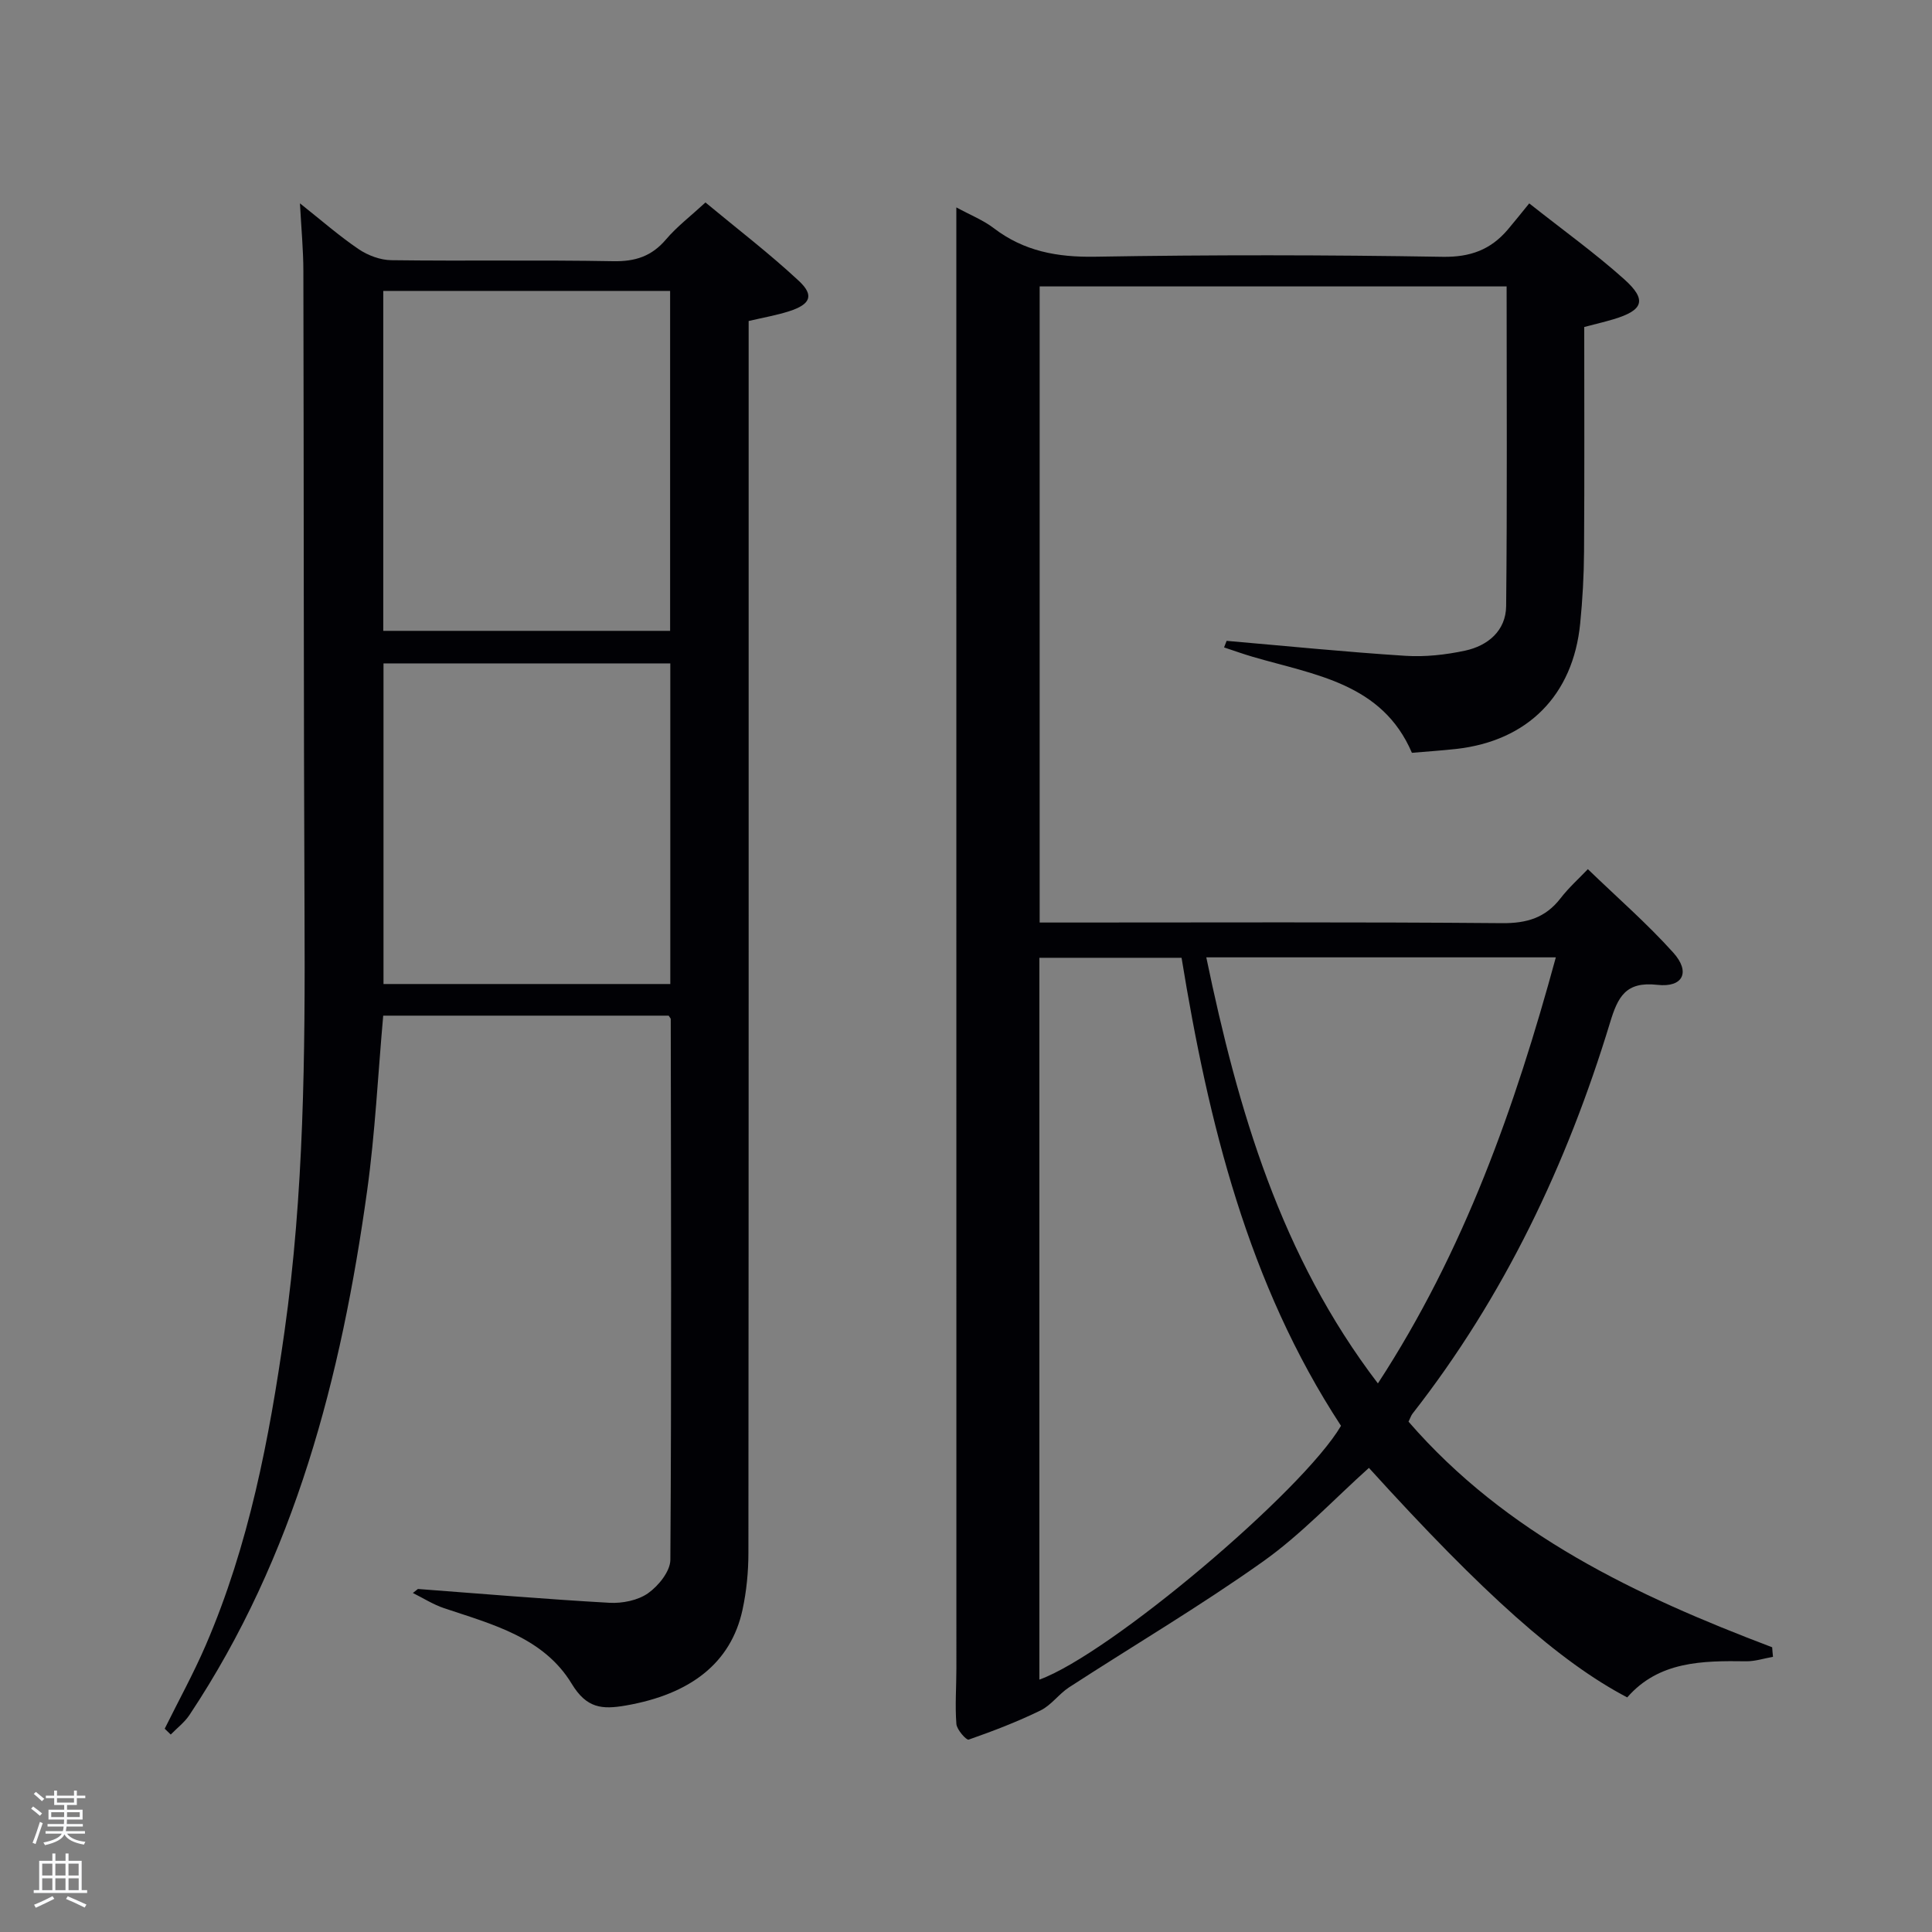 <svg enable-background="new 0 0 400 400" viewBox="0 0 400 400" xmlns="http://www.w3.org/2000/svg"><rect x="0" y="0" width="400" height="400" fill="#808080" stroke="none"/><path d="m6.44 374.46.42-.45c.65.47 1.27.95 1.85 1.44l-.45.49c-.65-.56-1.25-1.06-1.82-1.48m.93 7.33-.63-.26c.55-1.36 1.05-2.8 1.52-4.33.19.1.38.19.59.27-.46 1.29-.95 2.73-1.48 4.32m-.38-10.38.44-.42c.43.34 1.01.82 1.74 1.44l-.49.49c-.53-.51-1.09-1.01-1.69-1.51m2.5.35h1.72v-1.04h.59v1.04h3.52v-1.04h.59v1.04h1.75v.53h-1.75v1.42h-2.03v.97h3.22v2.03h-3.24c0 .35-.01.66-.03.93h3.32v.53h-3.37c-.03.27-.08.58-.15.94h3.96v.53h-3.71c.67.92 1.93 1.48 3.79 1.68-.13.24-.23.44-.29.59-2.13-.38-3.48-1.08-4.04-2.12-.43.97-1.77 1.72-4.03 2.23-.09-.19-.2-.37-.33-.55 2.1-.42 3.37-1.03 3.81-1.83h-3.36v-.53h3.58c.08-.29.13-.61.16-.94h-3.33v-.53h3.39c.02-.27.04-.58.04-.93h-3.23v-2.03h3.25v-.97h-2.07v-1.42h-1.73zm1.12 3.44v1h2.65c.01-.3.02-.44.02-.4v-.25-.35zm1.19-2h3.52v-.91h-3.52zm4.71 2h-2.63v.59c0 .15-.01.28-.01.4h2.64z" fill="#fafbfc"/><path d="m13.56 383.74h.63v1.52h2.72v6.07h1.13v.6h-11.06v-.6h1.13v-6.07h2.73v-1.52h.63v1.52h2.1v-1.52zm-2.69 8.83.38.56c-1.24.63-2.53 1.25-3.85 1.85-.1-.21-.21-.42-.34-.63 1.36-.55 2.63-1.15 3.81-1.78m-2.13-4.27h2.1v-2.45h-2.1zm0 3.04h2.1v-2.46h-2.1zm2.72-3.04h2.1v-2.45h-2.1zm0 3.04h2.1v-2.46h-2.1zm6.07 3.6c-1.41-.71-2.7-1.3-3.86-1.78l.35-.56c1.45.62 2.75 1.19 3.88 1.72zm-1.25-9.09h-2.1v2.45h2.1zm-2.09 5.49h2.1v-2.46h-2.1z" fill="#fafbfc"/><g fill="#010105"><path d="m367.08 343.03c-1.85.32-3.69.94-5.53.92-9.13-.13-18.13-.01-24.65 7.48-13.99-7.33-29.82-21.44-53.48-47.52-7.27 6.52-14.03 13.78-21.95 19.4-12.98 9.22-26.74 17.34-40.11 26.02-2.12 1.38-3.7 3.7-5.91 4.79-4.81 2.35-9.84 4.28-14.9 6.05-.46.16-2.45-2.04-2.54-3.24-.3-3.8 0-7.65 0-11.49-.01-98.82-.01-197.64-.01-296.47 0-1.79 0-3.58 0-6.03 2.94 1.6 5.58 2.64 7.75 4.3 6.26 4.78 13.14 6.04 20.96 5.91 23.99-.41 48-.38 71.99.02 5.72.09 9.91-1.47 13.44-5.6 1.4-1.65 2.75-3.35 4.47-5.46 7.03 5.56 13.63 10.3 19.65 15.69 4.79 4.29 4 6.44-2.21 8.3-1.87.56-3.78 1-6.05 1.6 0 15.54.06 31.01-.04 46.48-.03 4.98-.31 9.97-.8 14.92-1.47 14.86-10.87 24.3-25.66 25.96-2.96.33-5.94.52-9.18.8-6.17-14.43-20.18-16.13-32.97-19.88-1.99-.58-3.95-1.29-5.92-1.94.18-.45.35-.91.53-1.36 12.34 1.07 24.67 2.31 37.02 3.1 4.09.26 8.33-.21 12.35-1.07 4.74-1.02 8.44-4.14 8.5-9.21.23-21.96.1-43.93.1-66.2-32.34 0-64.39 0-96.68 0v131.7h5.28c30.16 0 60.33-.13 90.49.13 5.12.04 8.96-1.12 12.08-5.16 1.72-2.22 3.85-4.13 5.65-6.02 6.16 5.95 12.3 11.29 17.69 17.29 3.6 4 2.02 7.26-3.3 6.66-6.57-.74-8.18 2.49-9.8 7.83-8.92 29.33-21.91 56.67-40.89 80.95-.3.38-.44.87-.83 1.66 20.21 23.32 47.11 36.03 75.29 46.71.04.67.1 1.32.17 1.98zm-151.89 4.72c14.59-5.29 54.51-39.01 62.45-52.55-19.28-29.44-27.45-62.81-33.01-96.9-10.09 0-19.67 0-29.44 0zm34.56-149.54c6.57 31.61 15.4 61.85 35.53 88.21 17.91-27.47 28.39-57.23 36.84-88.21-24.22 0-47.98 0-72.37 0z"/><path d="m86.53 328.98c13.21.99 26.41 2.12 39.64 2.86 2.67.15 5.9-.49 8.02-1.99 2.15-1.52 4.58-4.53 4.6-6.9.25-37.32.13-74.64.08-111.97 0-.13-.16-.27-.43-.7-19.54 0-39.27 0-59.1 0-1.09 12.19-1.67 24.3-3.33 36.26-5.34 38.48-14.9 75.61-36.77 108.51-1.02 1.54-2.58 2.72-3.89 4.07-.42-.4-.83-.8-1.25-1.21 2.84-5.74 5.94-11.37 8.48-17.25 8.96-20.76 13.17-42.74 16.32-64.97 4.05-28.59 4.28-57.37 4.15-86.17-.2-44.49-.14-88.98-.24-133.47-.01-4.29-.42-8.59-.71-13.95 4.44 3.52 8.13 6.76 12.16 9.49 1.91 1.29 4.47 2.25 6.74 2.28 15.33.2 30.66-.07 45.99.21 4.55.08 7.93-1.02 10.89-4.5 2.24-2.64 5.05-4.78 8.18-7.66 6.51 5.41 13.21 10.53 19.34 16.24 3.22 3 2.4 4.86-1.99 6.27-2.63.85-5.39 1.32-8.41 2.03v6.05c0 82.98.02 165.96-.05 248.95 0 3.96-.39 8-1.23 11.87-2.39 10.96-10.74 17.45-24.17 19.78-4.9.85-8.1.59-11.18-4.5-5.82-9.61-16.46-12.31-26.42-15.65-2.26-.76-4.32-2.08-6.47-3.15.34-.26.69-.55 1.05-.83zm-7.18-268.75v70.38h59.39c0-23.65 0-46.9 0-70.38-19.85 0-39.43 0-59.39 0zm59.43 77.12c-20.1 0-39.8 0-59.38 0v66.38h59.38c0-22.18 0-44.1 0-66.38z"/></g></svg>